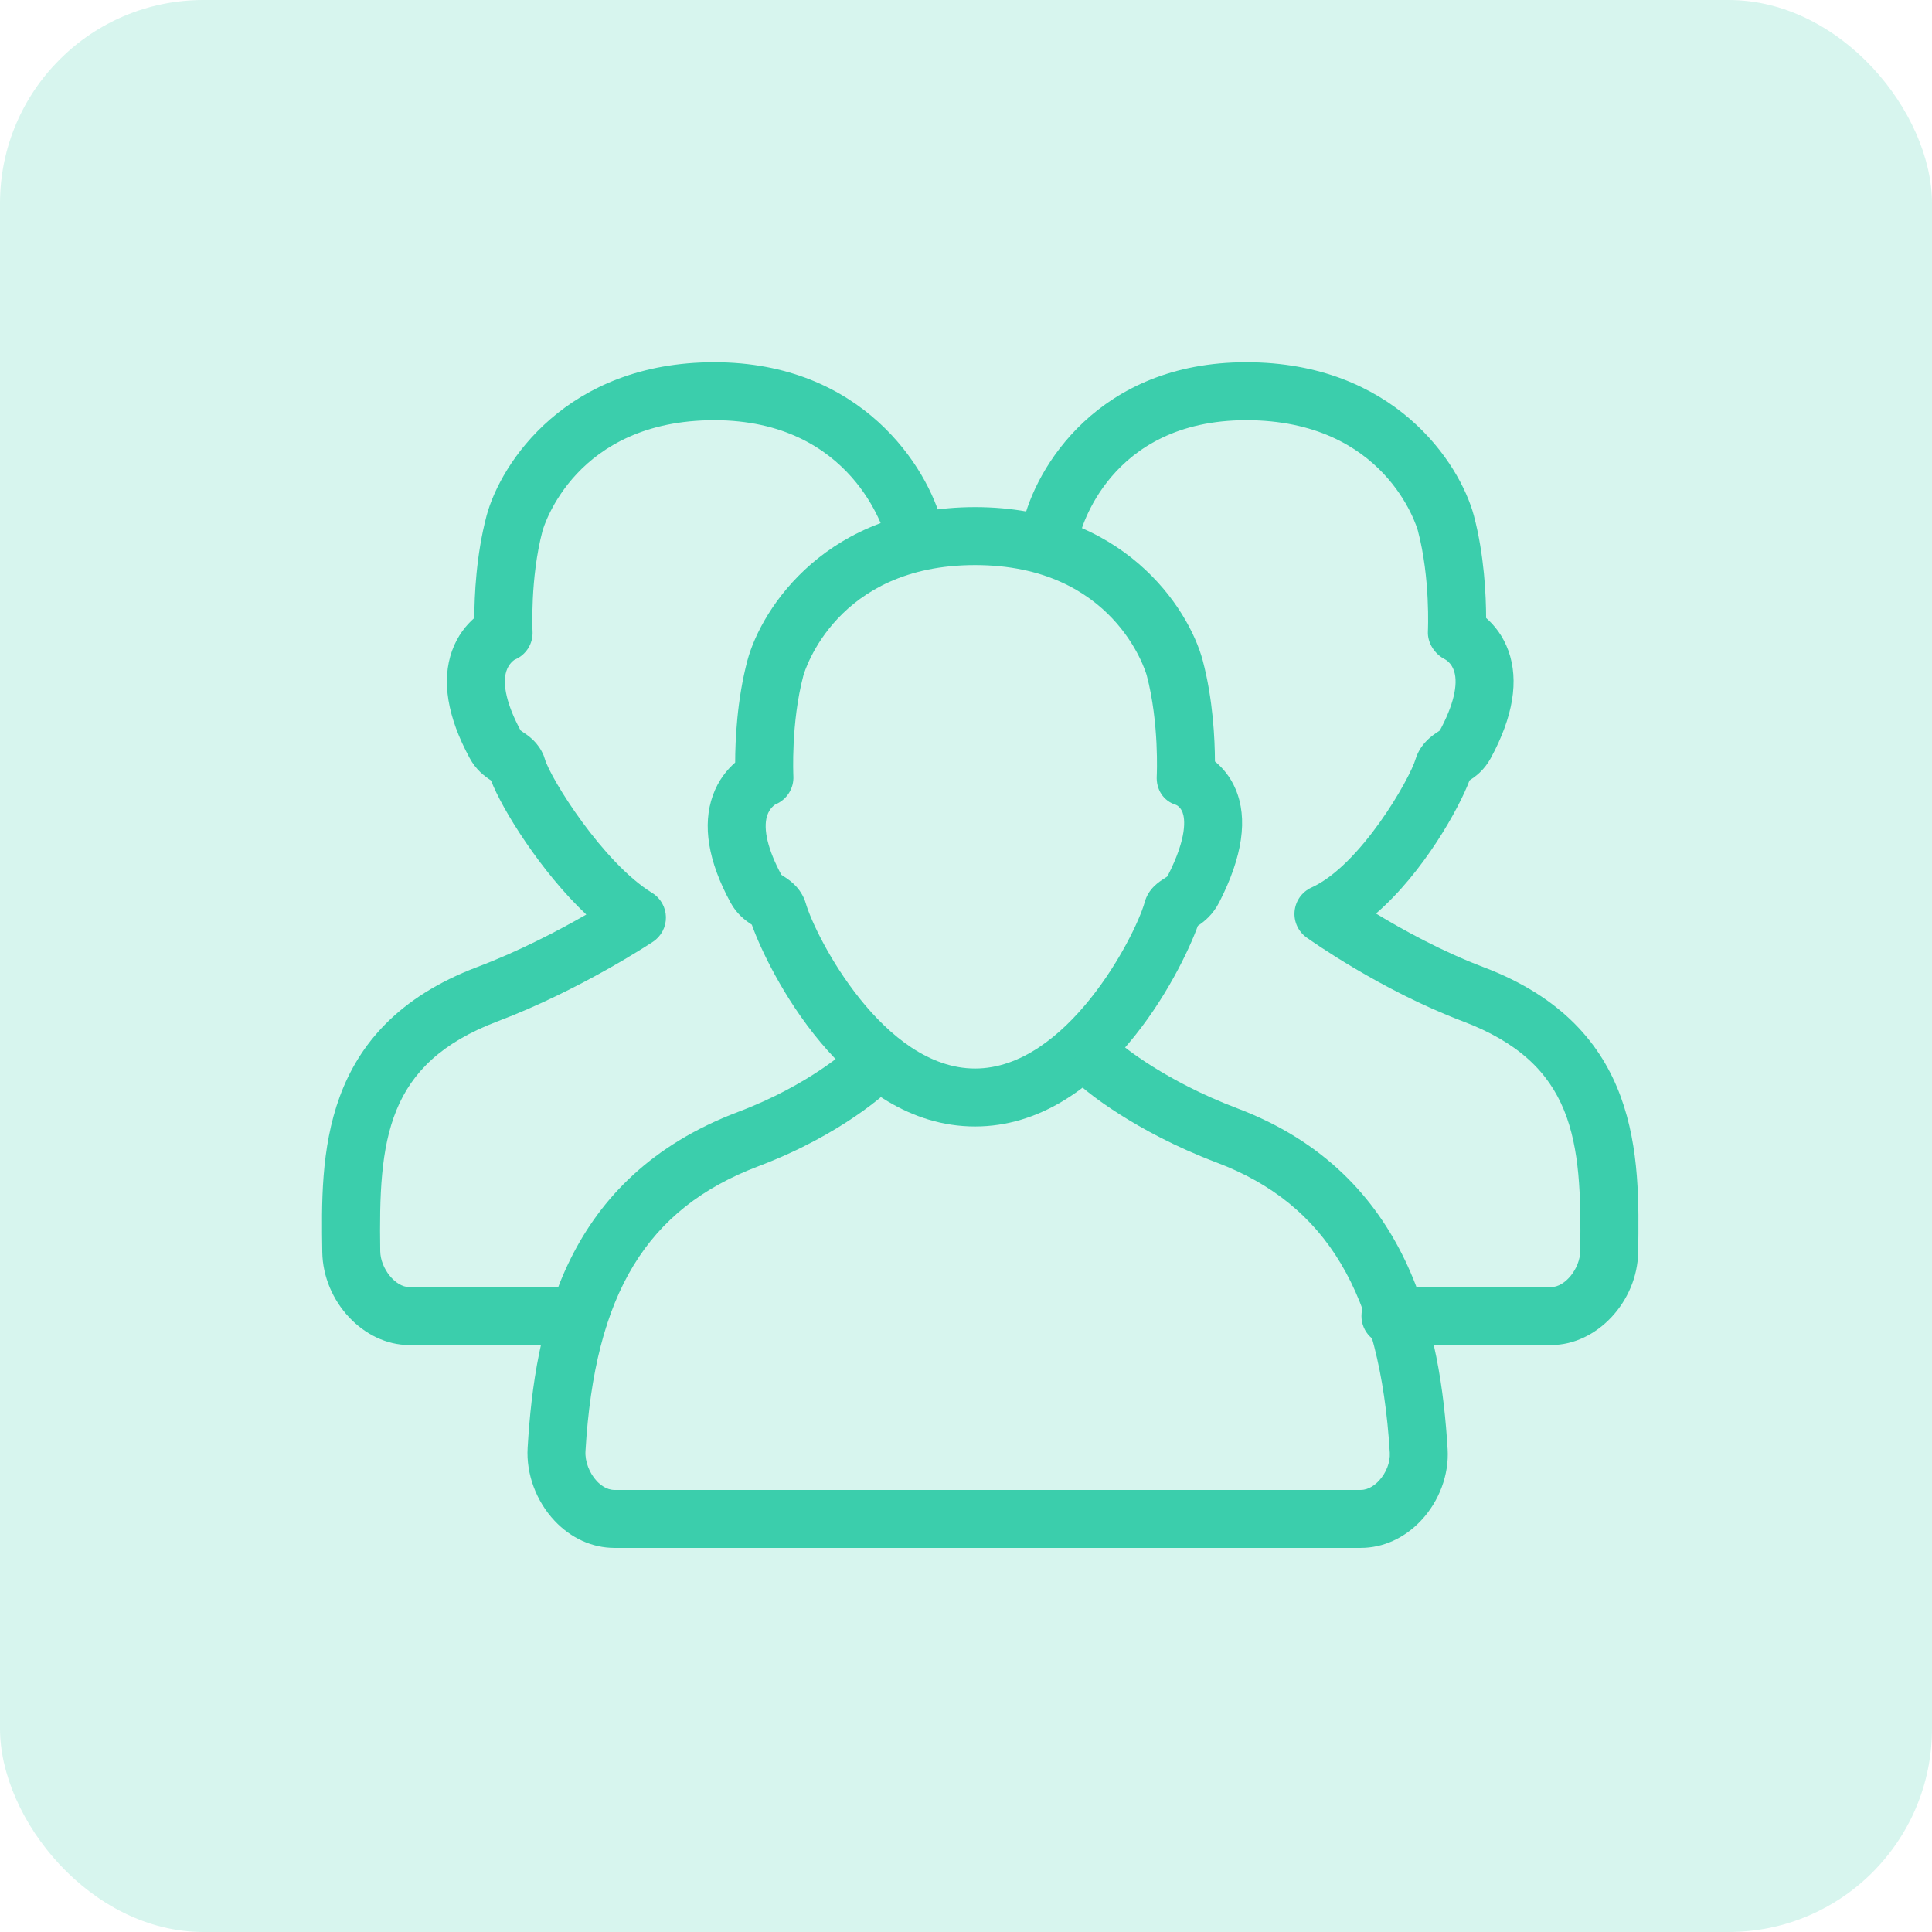 <?xml version="1.0" encoding="UTF-8"?>
<svg width="48px" height="48px" viewBox="0 0 48 48" version="1.1" xmlns="http://www.w3.org/2000/svg" xmlns:xlink="http://www.w3.org/1999/xlink">
    <!-- Generator: Sketch 61.2 (89653) - https://sketch.com -->
    <title>ic_donate_inter</title>
    <desc>Created with Sketch.</desc>
    <g id="Flower-Based-Infusions" stroke="none" stroke-width="1" fill="none" fill-rule="evenodd">
        <g id="Artboard" transform="translate(-176, -9977)" fill="#3BCEAC">
            <g id="ic_donate_inter" transform="translate(176, 9977)">
                <g id="Group-10">
                    <g id="Group">
                        <rect id="Rectangle-Copy-4" fill-opacity="0.2" x="0" y="0" width="48" height="48" rx="5.053"></rect>
                        <path d="M19.263,19.986 C19.267,19.986 19.123,20.064 19.058,20.27 C18.955,20.6 19.081,21.12 19.413,21.735 C19.6,21.853 19.847,22.01 19.989,22.352 L20.015,22.429 C20.266,23.301 21.957,26.547 24.225,26.547 C26.494,26.547 28.184,23.301 28.436,22.429 C28.524,22.08 28.798,21.907 28.929,21.824 C29.001,21.778 29.002,21.776 29.011,21.76 C29.508,20.789 29.436,20.338 29.382,20.189 C29.331,20.051 29.239,20.006 29.221,19.998 C28.903,19.903 28.721,19.612 28.739,19.28 C28.74,19.266 28.804,17.966 28.49,16.778 C28.46,16.674 27.674,14.039 24.225,14.039 C20.777,14.039 19.991,16.674 19.959,16.786 C19.647,17.966 19.711,19.266 19.711,19.28 C19.728,19.586 19.548,19.87 19.263,19.986 Z M24.225,27.987 C20.995,27.987 19.069,24.084 18.679,22.974 C18.513,22.865 18.305,22.712 18.147,22.419 C17.592,21.395 17.446,20.5 17.711,19.76 C17.847,19.382 18.065,19.12 18.265,18.945 C18.266,18.398 18.309,17.39 18.569,16.41 C18.924,15.089 20.563,12.599 24.225,12.599 C27.888,12.599 29.526,15.089 29.881,16.407 C30.137,17.372 30.183,18.364 30.185,18.918 C30.383,19.08 30.571,19.306 30.696,19.601 C31.01,20.334 30.873,21.281 30.292,22.416 C30.128,22.736 29.908,22.904 29.76,23.002 C29.332,24.184 27.413,27.987 24.225,27.987 L24.225,27.987 Z" id="Fill-337"></path>
                        <path d="M33.808,38.457 L15.265,38.457 C14.716,38.457 14.189,38.218 13.781,37.786 C13.322,37.299 13.07,36.621 13.109,35.97 C13.287,32.939 14.041,29.251 18.335,27.626 C20.133,26.947 21.102,26.033 21.111,26.024 C21.398,25.749 21.854,25.758 22.128,26.043 C22.403,26.329 22.397,26.783 22.112,27.058 C22.065,27.104 20.941,28.181 18.845,28.974 C16.062,30.026 14.776,32.145 14.546,36.055 C14.531,36.309 14.643,36.6 14.829,36.799 C14.906,36.88 15.064,37.017 15.265,37.017 L33.808,37.017 C34.013,37.017 34.178,36.875 34.257,36.791 C34.439,36.597 34.543,36.33 34.529,36.093 C34.288,32.141 32.962,29.917 30.23,28.884 C28.154,28.098 26.97,27.084 26.921,27.041 C26.62,26.78 26.588,26.326 26.849,26.025 C27.109,25.726 27.563,25.693 27.863,25.952 C27.889,25.975 28.934,26.853 30.74,27.536 C35.062,29.172 35.793,33.153 35.966,36.006 C36.004,36.634 35.758,37.297 35.306,37.777 C34.893,38.216 34.361,38.457 33.808,38.457" id="Fill-338"></path>
                        <path d="M14.385,33.417 L10.167,33.417 C9.034,33.417 8.025,32.337 8.007,31.106 C7.972,28.747 7.923,25.515 11.855,24.026 C12.91,23.628 13.898,23.106 14.566,22.722 C13.439,21.661 12.471,20.103 12.2,19.392 C12.027,19.275 11.825,19.125 11.667,18.831 C11.113,17.807 10.966,16.912 11.23,16.171 C11.366,15.792 11.585,15.528 11.785,15.353 C11.786,14.805 11.829,13.794 12.089,12.812 C12.444,11.492 14.083,9 17.745,9 C21.413,9 23.05,11.614 23.403,12.997 C23.501,13.382 23.269,13.774 22.884,13.872 C22.498,13.973 22.106,13.738 22.008,13.352 C21.977,13.237 21.19,10.44 17.745,10.44 C14.297,10.44 13.511,13.076 13.479,13.188 C13.167,14.369 13.231,15.673 13.231,15.686 C13.248,15.99 13.069,16.274 12.786,16.39 C12.789,16.39 12.644,16.47 12.579,16.678 C12.475,17.01 12.601,17.531 12.933,18.146 L12.998,18.193 C13.128,18.279 13.37,18.439 13.509,18.775 L13.535,18.852 C13.678,19.349 14.989,21.44 16.202,22.184 C16.412,22.313 16.54,22.539 16.545,22.784 C16.549,23.031 16.429,23.261 16.224,23.397 C16.15,23.446 14.398,24.604 12.365,25.374 C9.586,26.425 9.405,28.317 9.447,31.085 C9.453,31.519 9.824,31.977 10.167,31.977 L14.385,31.977 C14.783,31.977 15.105,32.299 15.105,32.697 C15.105,33.095 14.783,33.417 14.385,33.417" id="Fill-339"></path>
                        <path d="M38.54,33.417 L34.545,33.417 C34.147,33.417 33.825,33.095 33.825,32.697 C33.825,32.299 34.147,31.977 34.545,31.977 L38.54,31.977 C38.883,31.977 39.254,31.519 39.26,31.085 C39.302,28.317 39.121,26.425 36.342,25.374 C34.297,24.6 32.535,23.345 32.461,23.292 C32.252,23.142 32.139,22.892 32.164,22.637 C32.189,22.38 32.348,22.158 32.583,22.051 C33.803,21.497 35.029,19.349 35.172,18.852 L35.199,18.775 C35.337,18.44 35.579,18.279 35.708,18.193 L35.773,18.148 C36.106,17.531 36.232,17.009 36.128,16.678 C36.063,16.468 35.916,16.389 35.899,16.38 C35.644,16.252 35.461,15.97 35.476,15.686 C35.476,15.673 35.541,14.369 35.226,13.181 C35.196,13.076 34.411,10.44 30.962,10.44 C27.536,10.44 26.842,13.218 26.815,13.336 C26.723,13.72 26.337,13.965 25.953,13.874 C25.566,13.786 25.324,13.405 25.41,13.018 C25.72,11.629 27.28,9 30.962,9 C34.624,9 36.263,11.492 36.618,12.81 C36.878,13.793 36.921,14.805 36.922,15.353 C37.122,15.528 37.341,15.792 37.477,16.171 C37.741,16.912 37.594,17.807 37.04,18.831 C36.867,19.151 36.644,19.3 36.509,19.39 C36.256,20.072 35.366,21.677 34.186,22.697 C34.851,23.1 35.823,23.637 36.851,24.026 C40.784,25.515 40.735,28.747 40.7,31.106 C40.682,32.337 39.673,33.417 38.54,33.417" id="Fill-340"></path>
                    </g>
                </g>
            </g>
        </g>
    </g>
</svg>